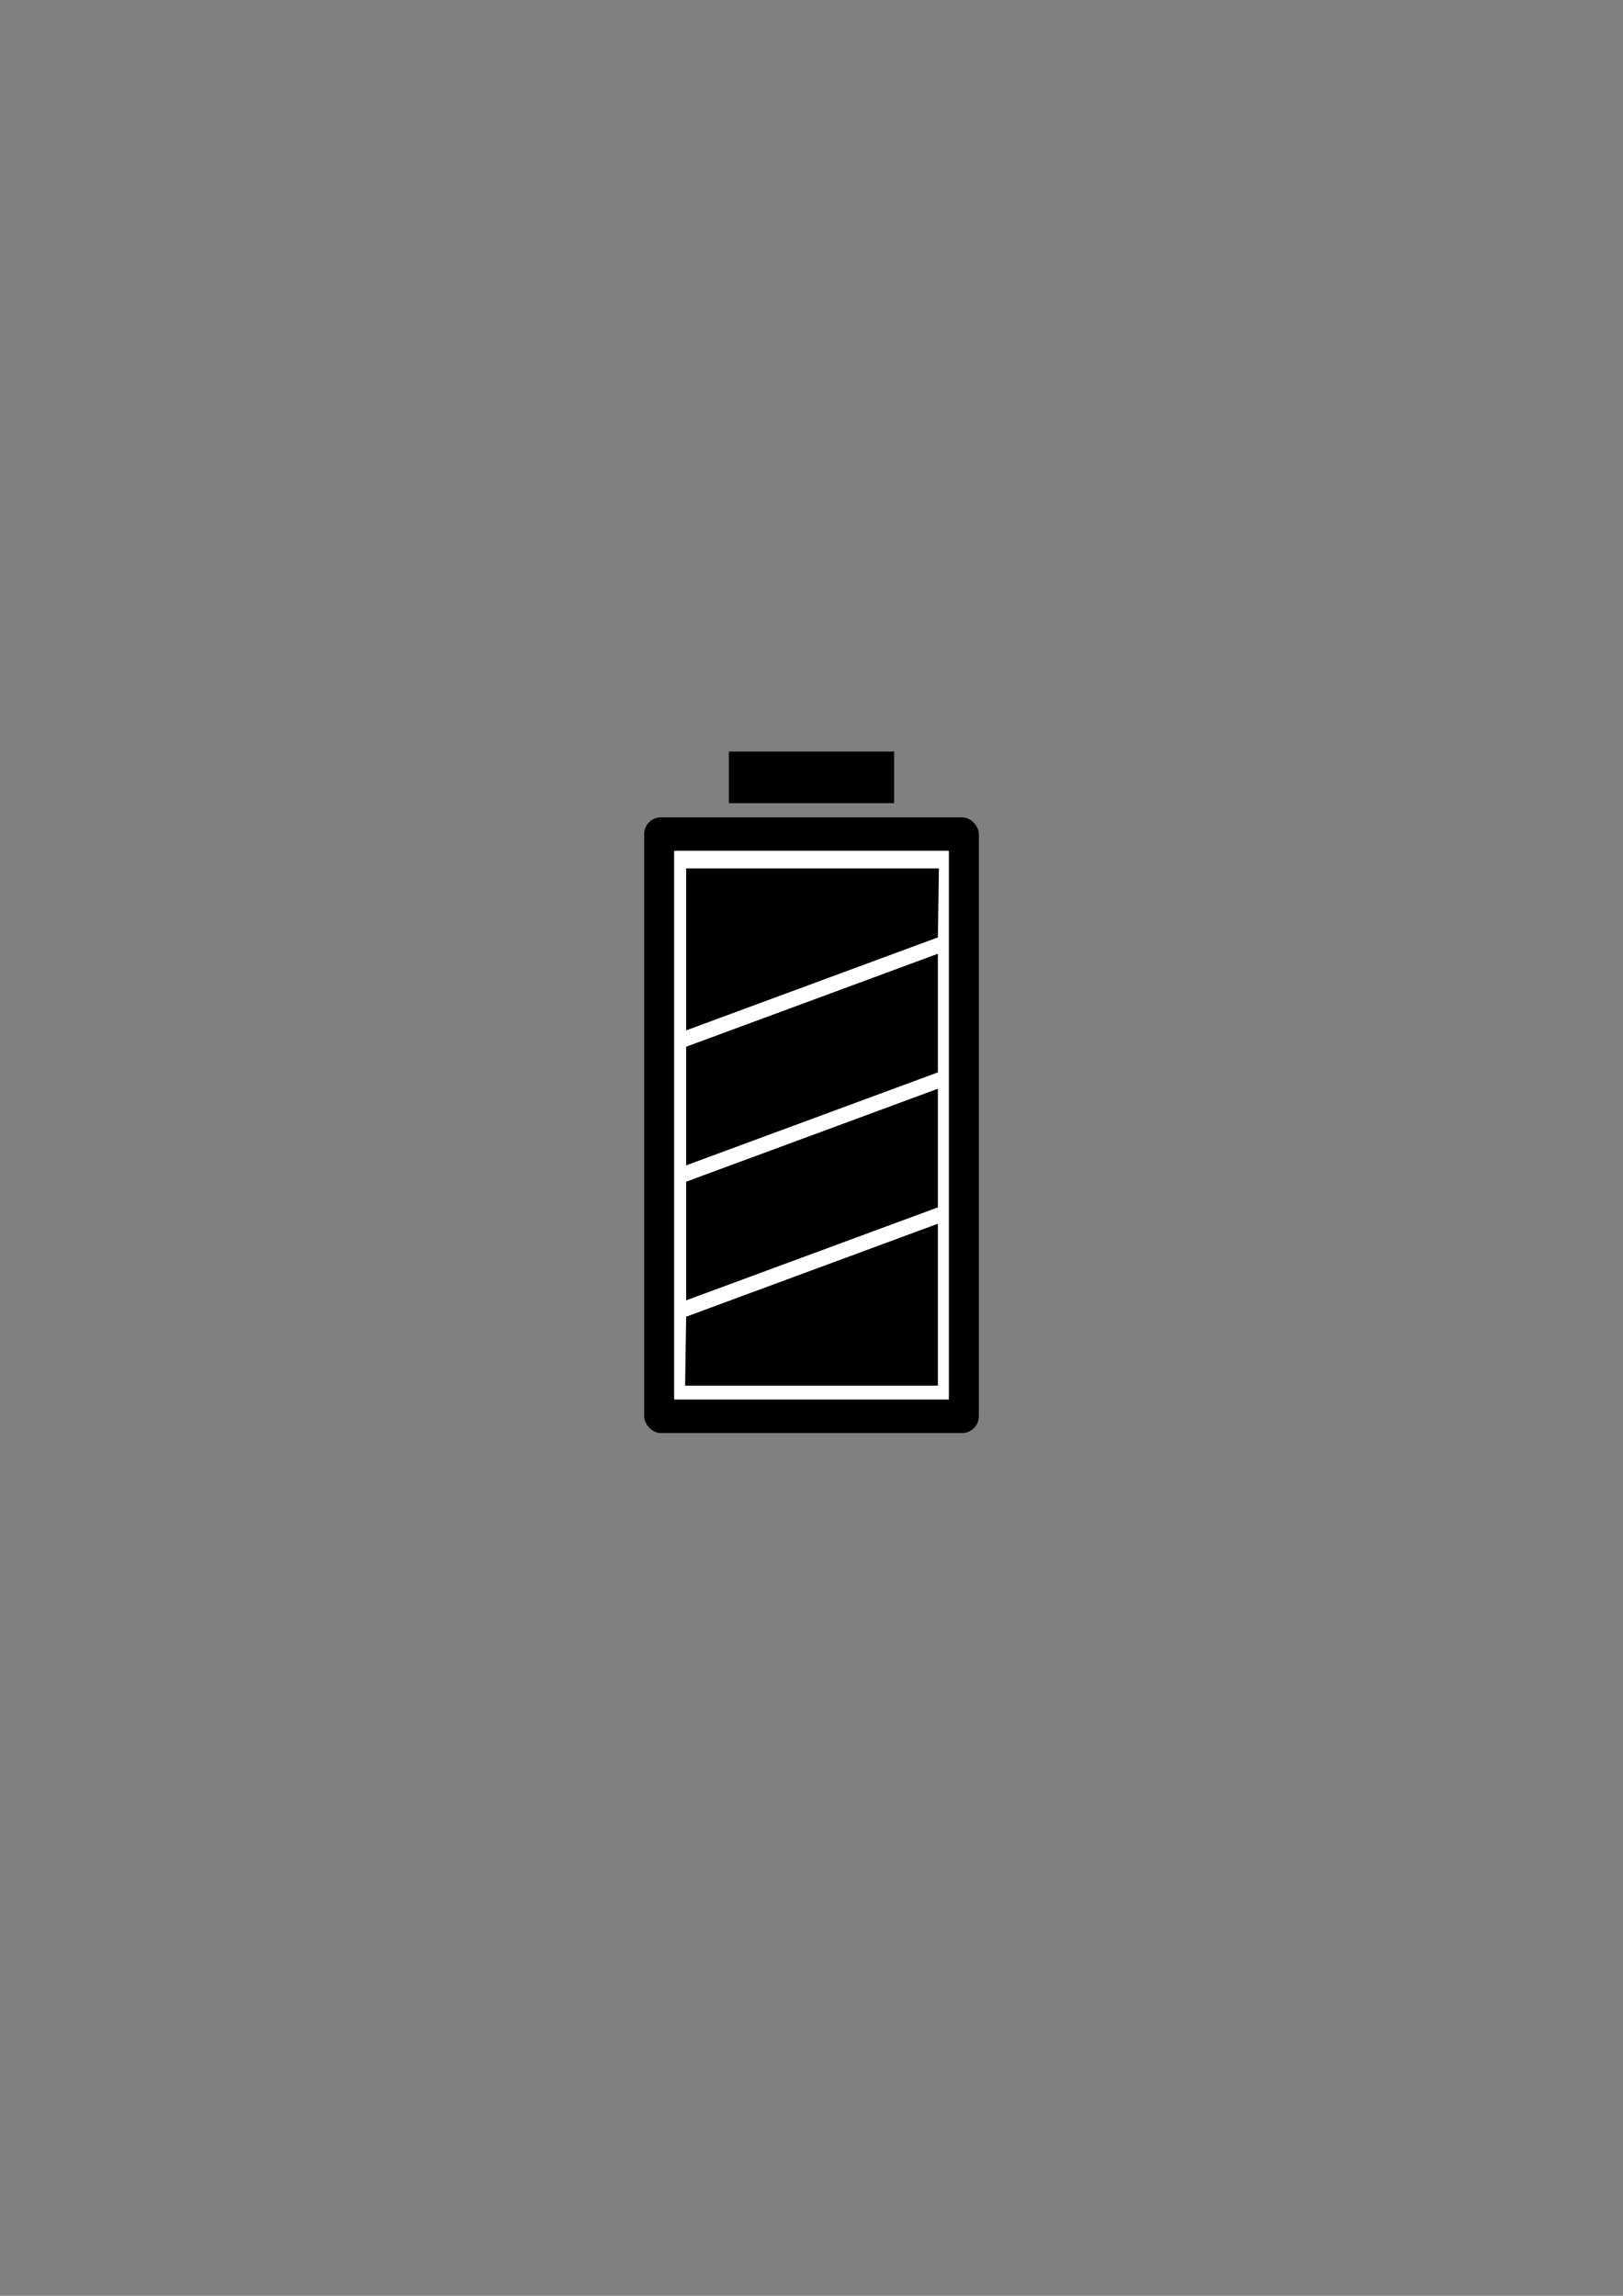 <?xml version="1.0" encoding="UTF-8" standalone="no"?>
<!-- Created with Inkscape (http://www.inkscape.org/) -->

<svg
   xmlns:dc="http://purl.org/dc/elements/1.1/"
   xmlns:cc="http://creativecommons.org/ns#"
   xmlns:rdf="http://www.w3.org/1999/02/22-rdf-syntax-ns#"
   xmlns:svg="http://www.w3.org/2000/svg"
   xmlns="http://www.w3.org/2000/svg"
   xmlns:sodipodi="http://sodipodi.sourceforge.net/DTD/sodipodi-0.dtd"
   xmlns:inkscape="http://www.inkscape.org/namespaces/inkscape"
   width="210mm"
   height="297mm"
   viewBox="0 0 210 297"
   version="1.1"
   id="svg8"
   inkscape:version="0.92.1 r15371"
   sodipodi:docname="BatteryIcon.svg">
  <rect x="0" y="0" width="210" height="297" fill="#808080" stroke="none"/>
  <defs
     id="defs2" />
  <sodipodi:namedview
     id="base"
     pagecolor="#ffffff"
     bordercolor="#666666"
     borderopacity="1.0"
     inkscape:pageopacity="0.0"
     inkscape:pageshadow="2"
     inkscape:zoom="0.7"
     inkscape:cx="274.99362"
     inkscape:cy="544.56055"
     inkscape:document-units="mm"
     inkscape:current-layer="layer1"
     showgrid="false"
     inkscape:window-width="1920"
     inkscape:window-height="1001"
     inkscape:window-x="-9"
     inkscape:window-y="-9"
     inkscape:window-maximized="1" />
  <g
     inkscape:label="Layer 1"
     inkscape:groupmode="layer"
     id="layer1">
    <rect
       style="fill:#000000;stroke-width:0.265"
       id="rect3692-3"
       width="32.704"
       height="15.069"
       x="88.648"
       y="149.12" />
    <rect
       id="rect3680"
       width="43.298"
       height="79.646"
       x="83.351"
       y="105.737"
       style="stroke-width:0.275"
       ry="2.159" />
    <rect
       style="fill:#ffffff;stroke-width:0.275"
       id="rect3684"
       width="35.547"
       height="70.989"
       x="87.227"
       y="110.065" />
    <rect
       style="fill:#000000;stroke-width:0.265"
       id="rect3690"
       width="21.382"
       height="6.682"
       x="94.309"
       y="97.226" />
    <path
       style="fill:#000000;stroke-width:0.265"
       d="M 88.782,170.336 121.352,158.309 v 20.949 H 88.648 Z"
       id="rect3692"
       inkscape:connector-curvature="0"
       sodipodi:nodetypes="ccccc" />
    <path
       sodipodi:nodetypes="ccccc"
       inkscape:connector-curvature="0"
       id="path3729"
       d="M 88.782,152.873 121.352,140.846 v 15.346 l -32.57,12.027 z"
       style="fill:#000000;stroke-width:0.265" />
    <path
       sodipodi:nodetypes="ccccc"
       inkscape:connector-curvature="0"
       id="path3742"
       d="M 121.352,121.267 88.782,133.294 V 112.345 H 121.485 Z"
       style="fill:#000000;stroke-width:0.265" />
    <path
       sodipodi:nodetypes="ccccc"
       inkscape:connector-curvature="0"
       id="path3729-8"
       d="M 88.782,135.411 121.352,123.384 v 15.346 l -32.57,12.027 z"
       style="fill:#000000;stroke-width:0.265" />
  </g>
</svg>

